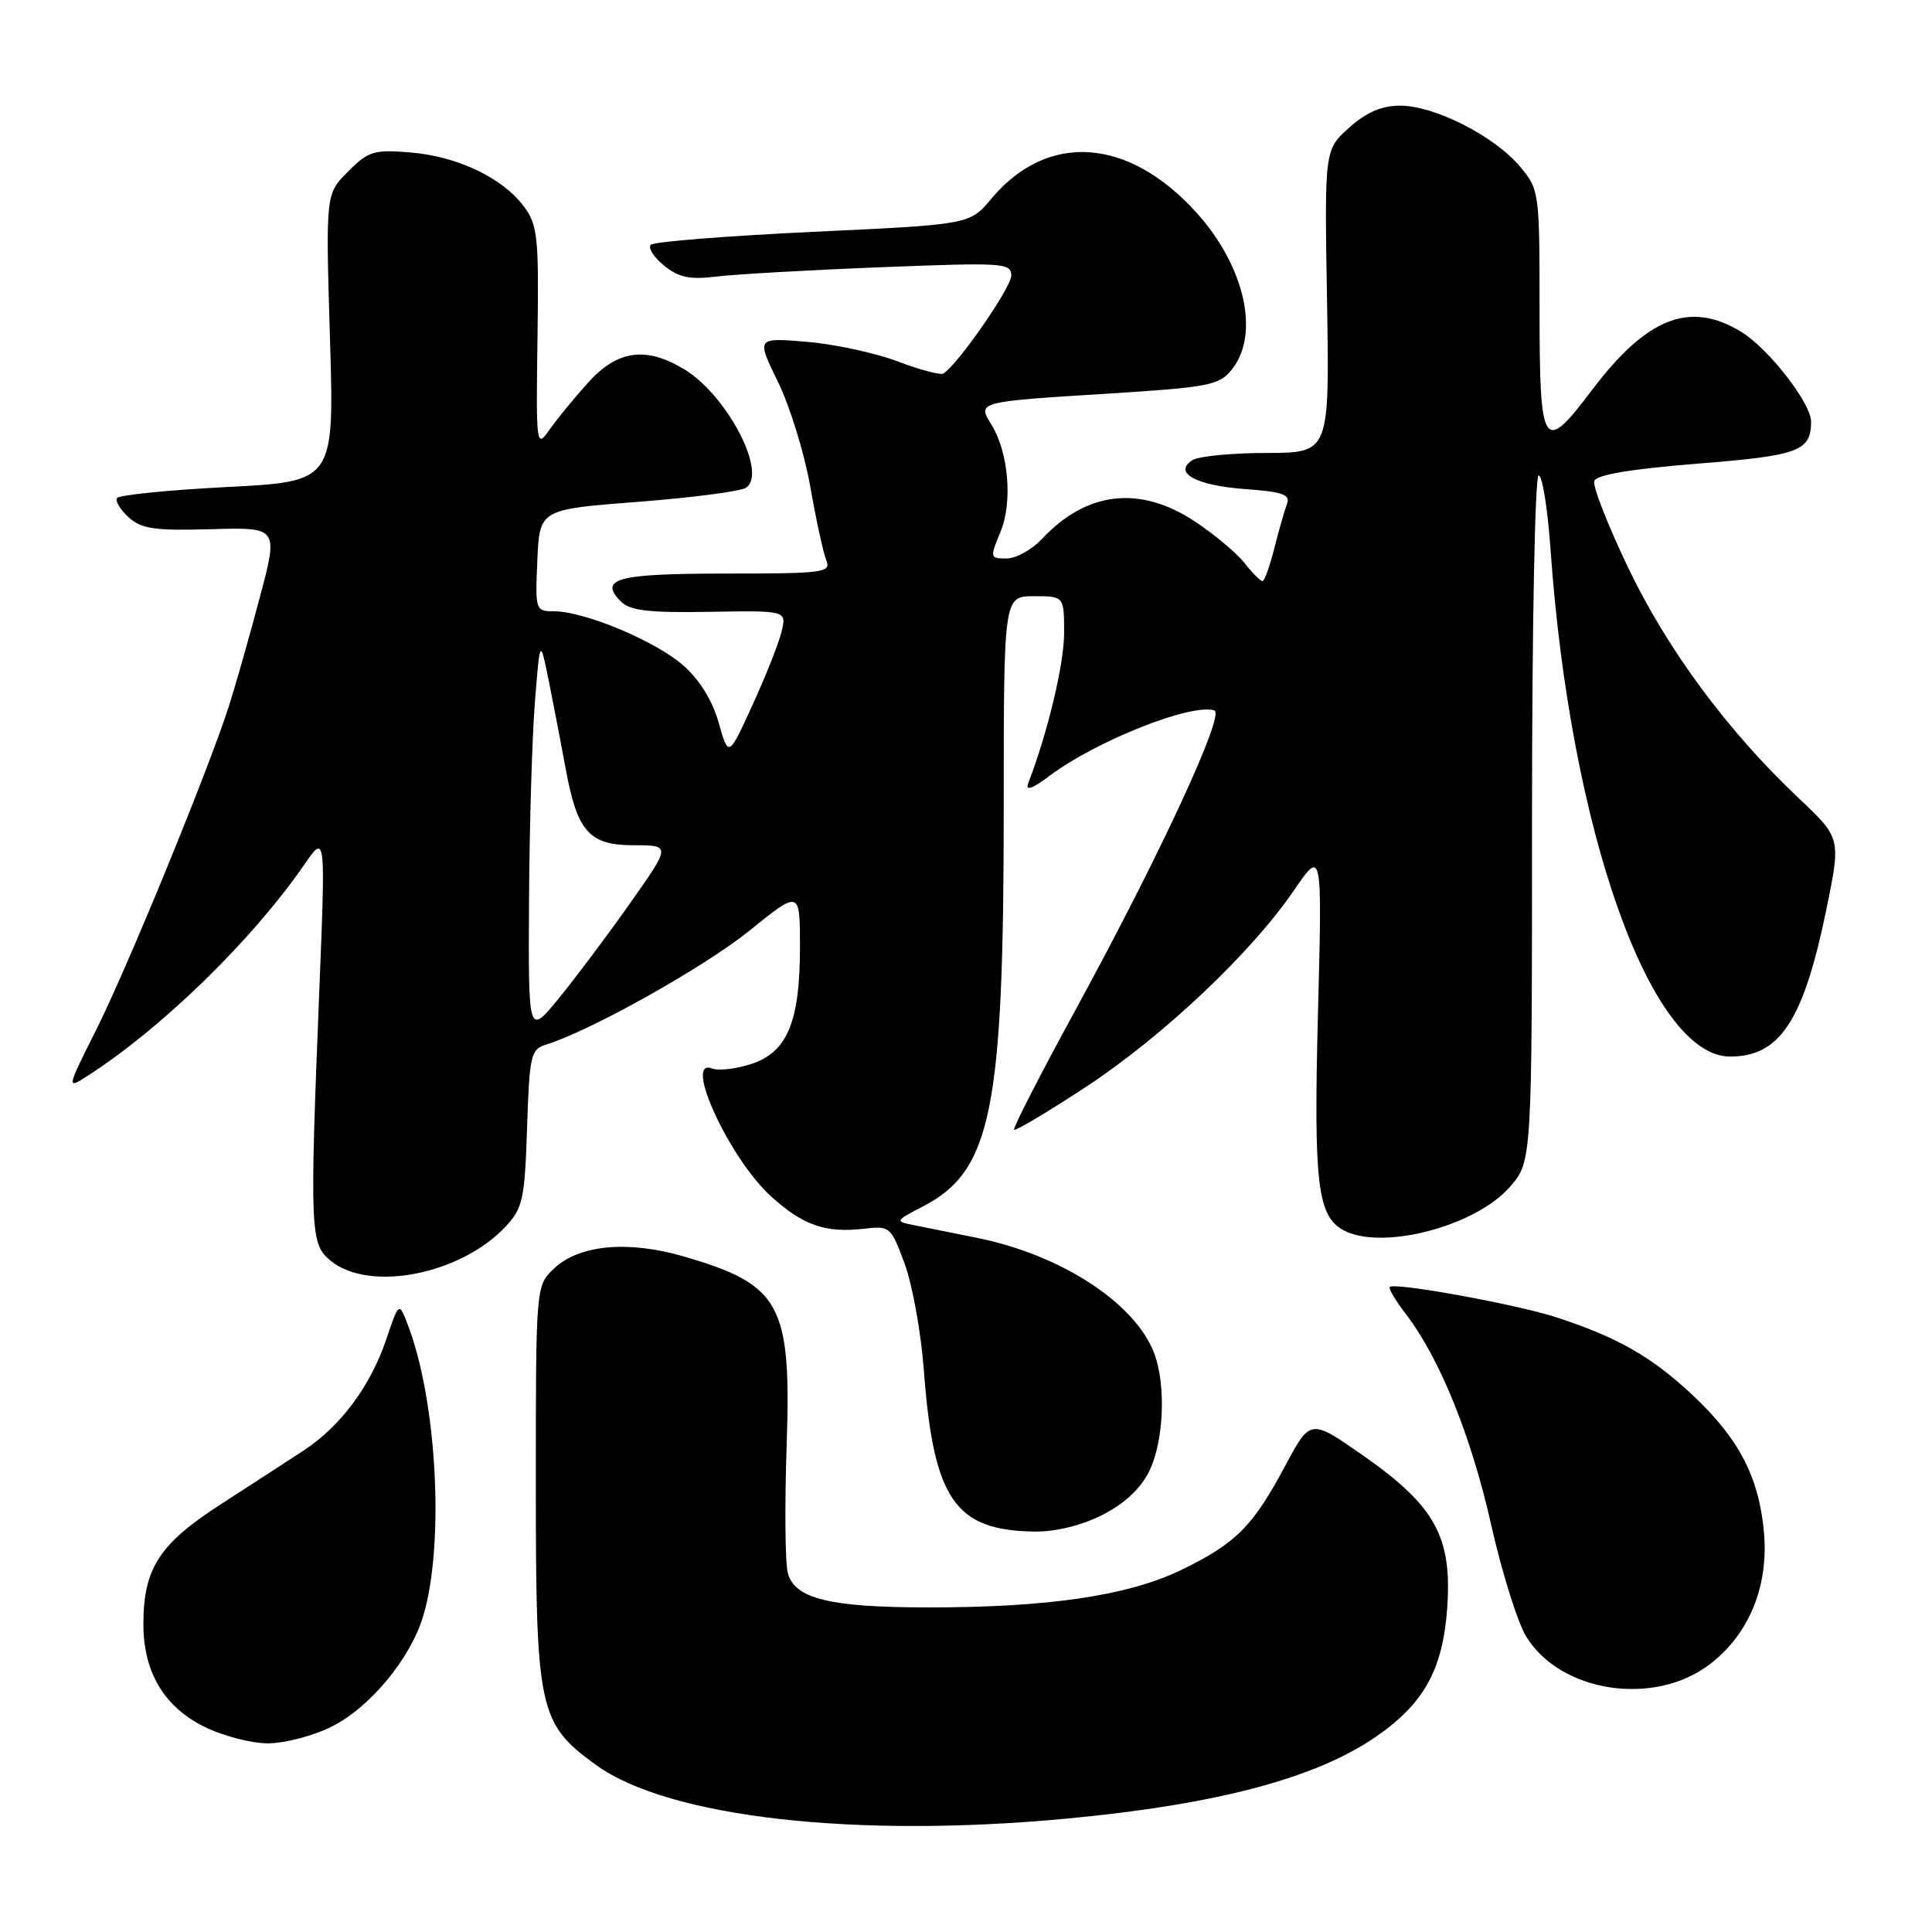<?xml version="1.0" encoding="UTF-8" standalone="no"?>
<!DOCTYPE svg PUBLIC "-//W3C//DTD SVG 1.1//EN" "http://www.w3.org/Graphics/SVG/1.1/DTD/svg11.dtd" >
<svg xmlns="http://www.w3.org/2000/svg" xmlns:xlink="http://www.w3.org/1999/xlink" version="1.1" viewBox="0 0 256 256">
 <g >
 <path fill="currentColor"
d=" M 141.50 240.96 C 161.32 239.08 174.32 235.63 182.33 230.12 C 188.67 225.75 191.18 221.23 191.76 213.10 C 192.43 203.70 190.20 199.60 180.81 193.00 C 173.64 187.97 173.64 187.97 170.34 194.15 C 166.01 202.26 163.78 204.50 156.54 208.02 C 149.49 211.43 138.93 213.00 123.03 212.99 C 109.91 212.99 105.25 211.83 104.38 208.39 C 104.03 207.00 103.97 199.48 104.23 191.68 C 104.88 172.79 103.49 170.23 90.58 166.48 C 83.22 164.34 76.76 164.94 73.44 168.06 C 71.00 170.35 71.00 170.35 71.00 196.71 C 71.00 226.62 71.37 228.36 78.98 233.87 C 88.58 240.82 113.32 243.63 141.50 240.96 Z  M 44.02 228.75 C 49.04 226.21 54.36 219.79 56.05 214.22 C 58.93 204.78 57.92 185.62 54.02 175.50 C 52.86 172.50 52.86 172.50 51.17 177.51 C 49.08 183.68 45.12 189.00 40.22 192.21 C 38.17 193.55 33.20 196.78 29.17 199.38 C 21.08 204.61 19.00 207.86 19.00 215.22 C 19.00 221.51 21.70 226.10 26.96 228.75 C 29.42 229.99 33.26 231.00 35.50 231.00 C 37.74 231.00 41.58 229.99 44.02 228.75 Z  M 226.55 220.53 C 231.77 216.55 234.38 210.17 233.73 203.00 C 233.07 195.71 230.39 190.57 224.24 184.82 C 218.84 179.77 214.34 177.20 206.25 174.56 C 200.99 172.84 184.81 169.89 184.15 170.53 C 183.96 170.72 184.94 172.37 186.35 174.21 C 190.81 180.07 194.96 190.34 197.60 202.09 C 199.01 208.36 201.10 215.02 202.24 216.87 C 206.80 224.28 219.19 226.15 226.55 220.53 Z  M 146.04 200.75 C 148.94 199.29 151.11 197.28 152.25 195.00 C 154.21 191.07 154.54 183.56 152.94 179.32 C 150.43 172.67 140.60 166.27 129.50 164.03 C 126.20 163.37 122.38 162.60 121.00 162.32 C 118.58 161.84 118.62 161.76 122.25 159.88 C 131.38 155.18 133.00 147.22 133.00 106.96 C 133.00 79.00 133.00 79.00 137.00 79.00 C 141.00 79.00 141.00 79.00 141.00 83.89 C 141.00 87.98 138.83 97.07 136.24 103.80 C 135.84 104.85 136.78 104.52 139.07 102.80 C 145.26 98.16 157.92 93.14 160.92 94.14 C 162.35 94.62 153.66 113.37 142.72 133.43 C 137.94 142.19 134.18 149.51 134.37 149.70 C 134.56 149.89 138.83 147.34 143.86 144.04 C 154.09 137.32 165.76 126.30 171.44 118.00 C 175.20 112.50 175.20 112.50 174.64 134.21 C 174.05 156.83 174.56 161.16 178.04 163.02 C 183.10 165.73 195.46 162.52 200.04 157.30 C 203.00 153.93 203.00 153.93 203.00 108.47 C 203.00 82.91 203.39 63.00 203.88 63.00 C 204.37 63.00 205.07 67.39 205.45 72.75 C 208.06 109.95 218.70 140.00 229.26 140.00 C 235.86 140.00 238.97 135.24 242.00 120.52 C 243.94 111.06 243.94 111.06 238.36 105.78 C 228.91 96.86 220.95 86.10 215.75 75.24 C 213.05 69.60 211.02 64.43 211.25 63.74 C 211.53 62.91 216.04 62.15 224.90 61.44 C 238.37 60.37 239.95 59.79 239.98 55.90 C 240.01 53.47 234.35 46.18 230.72 43.97 C 223.92 39.82 218.22 42.05 210.92 51.72 C 204.48 60.26 204.00 59.53 204.00 41.08 C 204.00 25.34 203.97 25.12 201.37 22.03 C 198.00 18.02 190.07 14.00 185.55 14.00 C 183.07 14.00 181.06 14.87 178.77 16.92 C 175.50 19.84 175.50 19.84 175.84 39.92 C 176.17 60.00 176.17 60.00 167.84 60.02 C 163.25 60.02 158.83 60.45 158.01 60.97 C 155.38 62.64 158.50 64.34 165.04 64.81 C 169.93 65.16 171.01 65.54 170.54 66.75 C 170.22 67.58 169.47 70.22 168.86 72.63 C 168.26 75.03 167.54 77.00 167.28 77.00 C 167.01 77.00 165.94 75.92 164.90 74.60 C 163.86 73.27 160.90 70.80 158.33 69.10 C 151.06 64.28 143.98 65.09 138.08 71.40 C 136.74 72.83 134.63 74.00 133.38 74.00 C 131.17 74.00 131.14 73.90 132.56 70.50 C 134.21 66.56 133.64 59.91 131.35 56.23 C 129.48 53.24 129.49 53.23 146.94 52.15 C 160.10 51.32 161.54 51.05 163.19 49.01 C 166.99 44.32 164.97 35.29 158.53 28.17 C 149.50 18.17 138.78 17.46 131.34 26.35 C 128.50 29.75 128.50 29.75 107.74 30.72 C 96.32 31.26 86.64 32.03 86.24 32.43 C 85.83 32.84 86.62 34.08 87.98 35.18 C 89.95 36.78 91.39 37.08 94.98 36.64 C 97.47 36.34 107.26 35.78 116.75 35.41 C 132.93 34.77 134.00 34.83 134.00 36.52 C 134.00 38.09 126.91 48.32 125.01 49.49 C 124.63 49.73 121.90 49.01 118.95 47.89 C 115.99 46.77 110.57 45.60 106.89 45.29 C 100.21 44.73 100.21 44.73 103.09 50.61 C 104.67 53.85 106.60 60.10 107.37 64.50 C 108.14 68.90 109.10 73.29 109.49 74.25 C 110.16 75.87 109.15 76.00 96.17 76.00 C 81.76 76.00 79.25 76.67 82.29 79.72 C 83.49 80.92 86.03 81.21 94.03 81.07 C 104.24 80.90 104.24 80.90 103.56 83.70 C 103.19 85.24 101.45 89.62 99.70 93.44 C 96.53 100.37 96.53 100.37 95.23 95.76 C 94.40 92.82 92.69 90.06 90.54 88.17 C 86.88 84.95 77.44 81.00 73.42 81.00 C 70.96 81.00 70.91 80.87 71.20 74.25 C 71.50 67.50 71.50 67.50 84.50 66.50 C 91.65 65.95 98.10 65.11 98.83 64.64 C 101.75 62.76 96.40 52.44 90.71 48.96 C 85.59 45.84 81.79 46.38 77.87 50.76 C 76.01 52.83 73.72 55.64 72.76 57.01 C 71.07 59.42 71.02 59.04 71.22 44.78 C 71.41 31.37 71.25 29.81 69.41 27.35 C 66.58 23.55 60.61 20.72 54.38 20.20 C 49.56 19.80 48.82 20.02 46.12 22.73 C 43.15 25.70 43.15 25.70 43.72 44.75 C 44.30 63.80 44.30 63.80 30.13 64.53 C 22.34 64.93 15.75 65.59 15.50 66.00 C 15.25 66.40 15.95 67.55 17.06 68.56 C 18.75 70.08 20.53 70.34 27.98 70.12 C 36.89 69.87 36.89 69.87 34.42 79.18 C 33.06 84.31 31.23 90.75 30.35 93.50 C 27.66 101.92 16.96 128.04 12.76 136.43 C 8.79 144.36 8.79 144.36 11.65 142.53 C 21.54 136.15 33.38 124.60 40.32 114.57 C 43.14 110.50 43.14 110.50 42.32 131.00 C 41.02 163.38 41.09 164.85 43.86 167.09 C 49.00 171.25 61.07 168.87 67.00 162.52 C 69.28 160.08 69.53 158.91 69.84 149.46 C 70.15 139.84 70.34 139.03 72.34 138.42 C 78.18 136.63 93.24 128.20 99.25 123.36 C 106.00 117.91 106.00 117.91 106.00 125.49 C 106.00 135.39 104.33 139.41 99.56 140.98 C 97.55 141.64 95.21 141.91 94.35 141.58 C 90.45 140.09 96.69 153.58 102.19 158.55 C 106.42 162.37 109.40 163.41 114.51 162.81 C 117.91 162.41 118.06 162.54 119.87 167.45 C 120.89 170.23 122.04 176.55 122.41 181.50 C 123.69 198.66 126.51 202.79 137.04 202.94 C 139.86 202.98 143.26 202.15 146.04 200.75 Z  M 70.10 119.35 C 70.15 109.53 70.51 97.67 70.88 93.00 C 71.56 84.50 71.56 84.50 72.77 90.50 C 73.43 93.80 74.42 98.93 74.96 101.89 C 76.49 110.22 78.08 112.00 83.98 112.00 C 88.91 112.00 88.91 112.00 83.44 119.75 C 80.44 124.01 76.18 129.68 73.99 132.35 C 70.00 137.21 70.00 137.21 70.10 119.35 Z "/>
</g>
</svg>